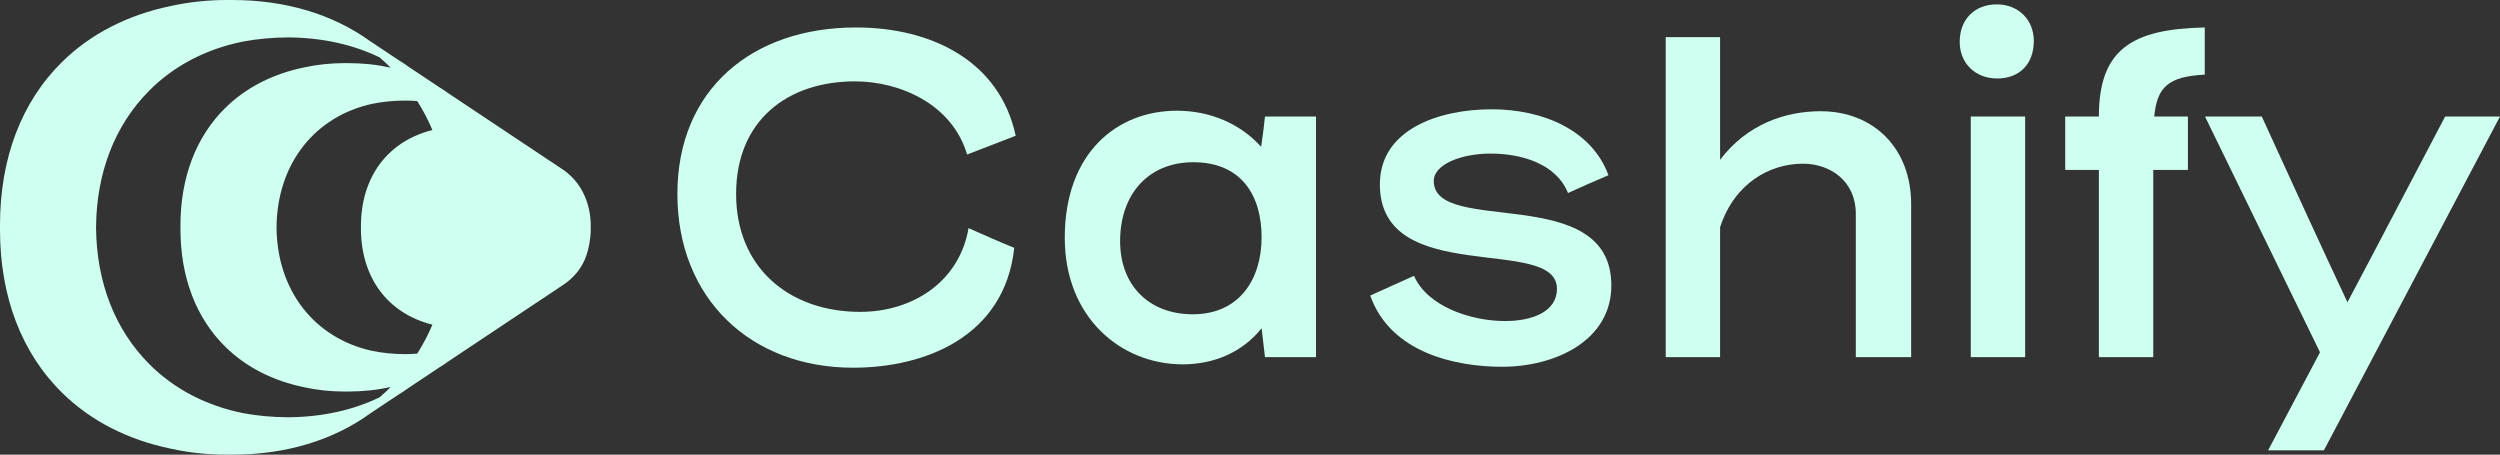 <?xml version="1.0" encoding="UTF-8"?><svg id="Layer_2" xmlns="http://www.w3.org/2000/svg" viewBox="0 0 1889.16 343.59"><rect x="0" y="0" width="1889.16" height="343.59" fill="#333333" stroke="none"/><defs><style>.cls-1{fill:#cffff0;stroke-width:0px;}</style></defs><g id="Layer_1-2"><path class="cls-1" d="m646.8,20.76c-78.55,0-134.92,46.92-134.92,125.82s55.28,131.28,132.73,131.28c54.18,0,114.55-23.27,121.82-90.55h0l-34.54-14.91h0s0,0,0,0h0c-6.91,40.73-42.55,63.27-81.82,63.27-53.82,0-93.82-33.46-93.82-89.1s38.91-85.09,89.82-85.09c33.82,0,73.46,17.09,84.73,55.28l36.73-14.18c-12-56-62.91-81.82-120.73-81.82Zm119.63,166.55c-11.64-4.73-22.9-9.82-34.53-14.91l34.53,14.91Z"/><path class="cls-1" d="m952.98,110.95c-15.64-17.46-38.55-27.28-63.64-27.28-45.09,0-84.73,31.64-84.73,96.01,0,60.37,42.55,95.64,89.1,95.64,23.64,0,45.1-9.09,59.64-27.27l2.55,21.82h38.55V88.04h-38.55c-.73,7.64-1.82,15.27-2.91,22.91Zm-51.64,126.55c-32.72,0-54.91-21.46-54.91-55.28,0-36,21.82-59.64,55.27-59.64,36.36,0,51.64,25.1,51.64,56.73s-16.73,58.18-52.01,58.18Z"/><path class="cls-1" d="m1083.44,136.77c0-12.73,21.09-20.72,42.91-20.72,24,0,49.82,8,58.55,29.82,10.19-4.73,20.37-9.09,30.55-13.46-12.36-33.82-49.09-49.82-88.36-49.82s-84.37,14.91-84.37,56.73c0,78.55,133.82,37.82,133.82,78.92,0,17.09-18.19,24.36-39.27,24.36-26.18,0-58.91-11.28-68.74-34.18l-33.09,14.91c15.27,43.28,64.36,53.82,99.64,53.82,40,0,82.55-19.64,82.55-61.45,0-78.55-134.18-37.1-134.18-78.92Z"/><path class="cls-1" d="m1375.82,84.05c-27.28,0-56,10.18-76.01,36.73V28.04h-41.09v241.83h41.09v-98.18c10.91-33.46,37.82-48,62.55-48,21.09,0,40.01,13.45,40.01,37.82v108.37h41.82v-115.64c0-42.54-28.73-70.18-68.36-70.18Z"/><path class="cls-1" d="m1508.88,3.31c-16.36,0-28,10.91-28,28.37,0,16,11.64,27.63,28.37,27.63s27.63-10.91,27.63-28.36c0-16-11.64-27.64-28-27.64Z"/><rect class="cls-1" x="1489.24" y="88.04" width="41.09" height="181.83"/><path class="cls-1" d="m1586.05,88.04h-25.45v40.37h25.45v141.46h41.09v-141.46h26.18v-40.37h-25.45c2.18-22.91,11.27-30.18,38.18-31.64V20.76c-55.27,1.1-80,16.73-80,67.28Z"/><path class="cls-1" d="m1847.7,88.04c-24.73,46.91-49.1,93.82-73.83,140.37-21.82-46.55-43.28-93.46-64.72-140.37h-42.91l86.91,178.18-22.05,41.66-17.16,32.41h42.16l17.1-32.41,115.95-219.84h-41.46Z"/><path class="cls-1" d="m446.38,168.14c-.04-.71-.25-3.24-.32-3.85-1.83-16.25-9.69-29.13-21.79-36.88l-29.91-19.92s-.02-.02-.04-.03l-55.96-37.28c-2.21-1.59-4.48-3.11-6.81-4.54l-21.97-14.63c-2.8-2.04-5.7-3.96-8.67-5.78l-20.82-13.87v.02C251.69,10.8,215.93,0,175.29,0,174.5,0,172.14,0,171.79,0,156.77,0,142.43,1.57,128.89,4.58t-.02,0c-32.45,6.76-60.19,20.93-81.66,41.93C16.32,76.74,0,119.46,0,170.05v3.5c0,50.59,16.32,93.31,47.21,123.52,21.47,21.01,49.21,35.18,81.66,41.93.01,0,.02,0,.02,0,13.54,3.01,27.88,4.58,42.89,4.58.35,0,1.13,0,1.13,0,.79,0,1.58,0,2.37,0,40.65,0,76.39-10.79,104.81-31.38l20.82-13.87c2.97-1.81,5.87-3.73,8.67-5.77l21.97-14.63c2.33-1.43,4.6-2.95,6.81-4.55l55.96-37.28s.03-.02.04-.02l29.91-19.93c15.85-10.16,20.22-23.2,21.79-36.87.07-.61.28-3.14.32-3.85.07-1.2.07-6.06,0-7.32Zm-159.5,132.07c-20.1,9.76-43.42,14.9-69.11,15.11-11.77-.07-23.03-1.1-33.7-3.06-27.87-5.5-52.53-18.25-71.36-37.22-25.84-26.03-39.69-61.52-40.12-102.78-.01-.32,0-.63,0-.95.43-41.25,14.28-76.74,40.12-102.77,18.54-18.68,42.71-31.32,70.04-36.96.4-.09.79-.16,1.19-.23,10.71-1.98,22.01-3.02,33.83-3.09,25.69.21,49.01,5.35,69.11,15.11,2.87,2.47,5.66,5.06,8.34,7.77-10.16-2.28-20.94-3.44-32.25-3.44h-2.52c-10.75,0-21.03,1.12-30.73,3.27-23.54,4.86-43.66,15.12-59.23,30.34-22.32,21.84-34.12,52.68-34.12,89.22,0,.44,0,2.09,0,2.51,0,36.54,11.8,67.38,34.12,89.22,15.57,15.23,35.7,25.49,59.23,30.34,9.7,2.15,19.98,3.27,30.73,3.27h2.52c11.32,0,22.1-1.15,32.26-3.44-2.68,2.71-5.48,5.3-8.35,7.78Zm-14.13-127.65c0,37.65,20.55,64.37,54.01,72.79-3.25,7.66-7.07,14.96-11.45,21.86-2.97.24-6,.38-9.08.4-8.84-.03-17.25-.87-25.16-2.5-43.13-9.5-71.71-45.18-72.1-93.31.39-48.25,29.12-84,72.44-93.39,7.81-1.58,16.1-2.39,24.82-2.42,3.08.02,6.11.16,9.08.39,4.38,6.9,8.2,14.21,11.45,21.87-33.47,8.41-54.01,35.15-54.01,72.79v1.52Z"/></g></svg>